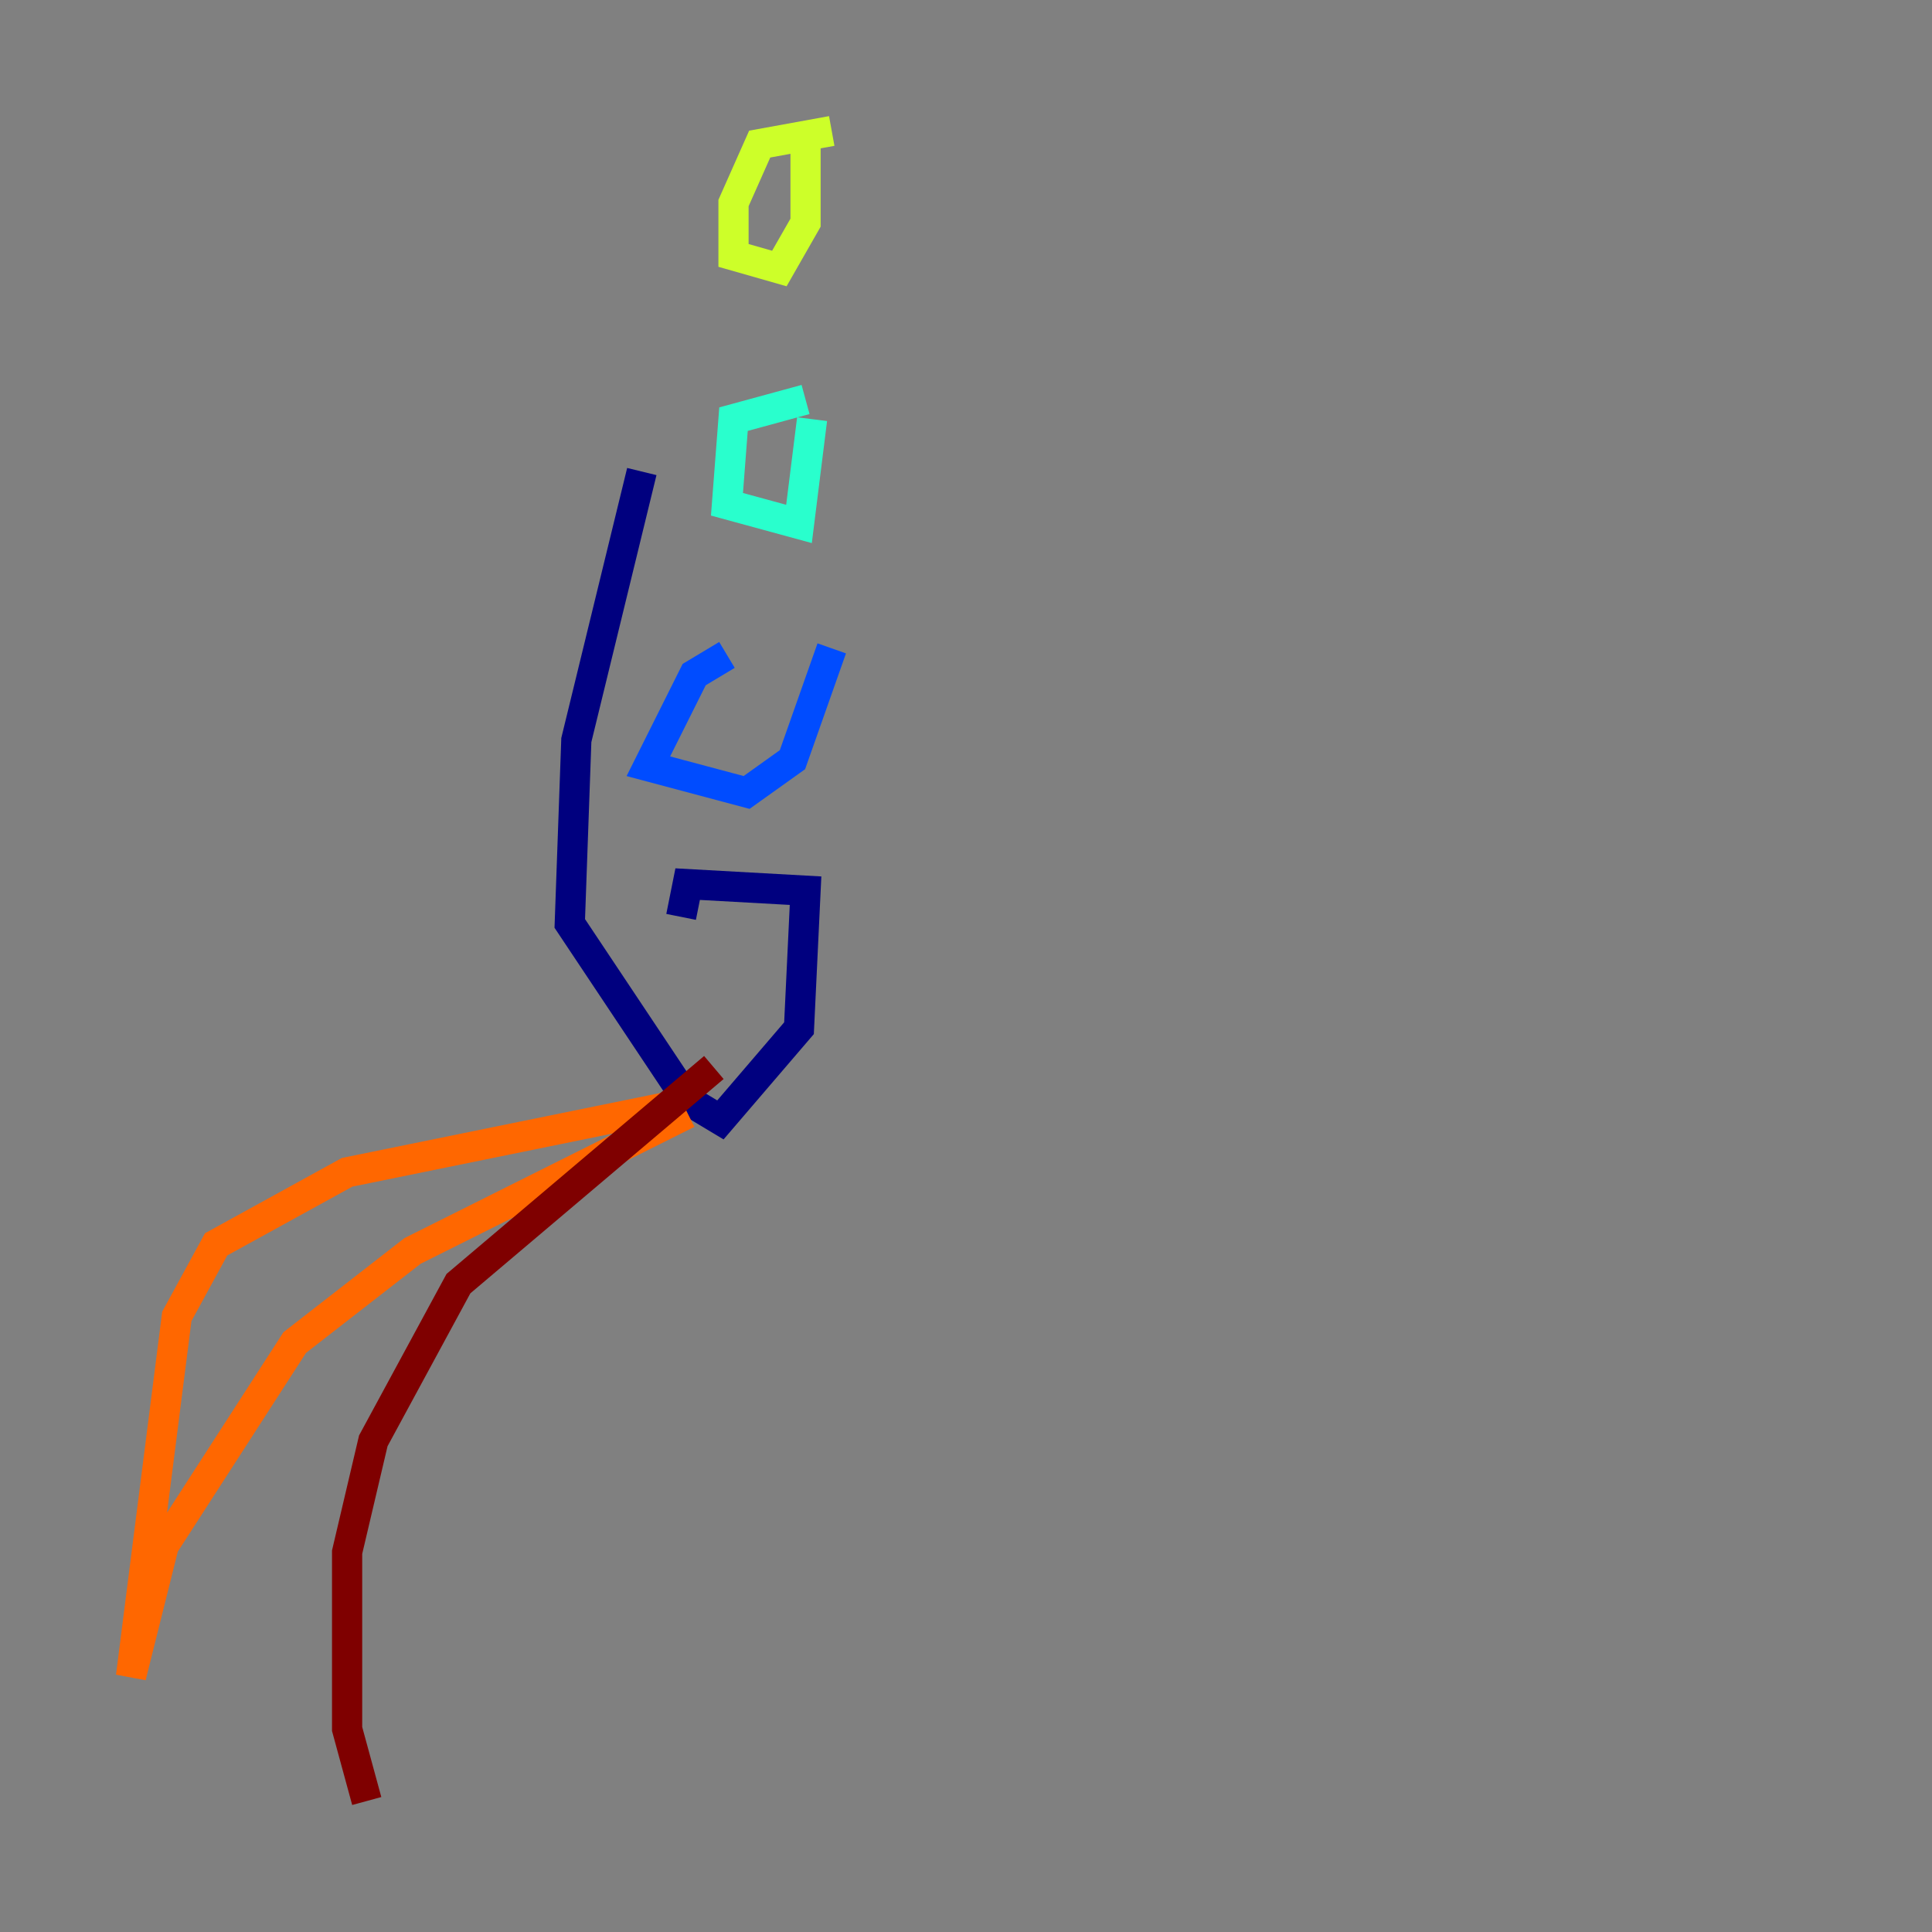 <?xml version="1.0" encoding="utf-8" ?>
<svg baseProfile="tiny" height="128" version="1.2" viewBox="0,0,128,128" width="128" xmlns="http://www.w3.org/2000/svg" xmlns:ev="http://www.w3.org/2001/xml-events" xmlns:xlink="http://www.w3.org/1999/xlink"><rect x="0" y="0" width="128" height="128" fill="#808080" stroke="none"/><defs /><polyline fill="none" points="42.522,31.241 38.183,49.031 37.749,61.18 45.559,72.895 47.729,74.197 52.936,68.122 53.37,59.01 45.559,58.576 45.125,60.746" stroke="#00007f" stroke-width="2" /><polyline fill="none" points="48.163,43.39 45.993,44.691 42.956,50.766 49.464,52.502 52.502,50.332 55.105,42.956" stroke="#004cff" stroke-width="2" /><polyline fill="none" points="53.37,26.468 48.597,27.77 48.163,33.41 52.936,34.712 53.803,27.77" stroke="#29ffcd" stroke-width="2" /><polyline fill="none" points="55.105,8.678 50.332,9.546 48.597,13.451 48.597,16.922 51.634,17.79 53.37,14.752 53.37,9.112" stroke="#cdff29" stroke-width="2" /><polyline fill="none" points="44.258,73.329 22.997,77.668 14.319,82.441 11.715,87.214 8.678,111.078 10.848,102.4 19.525,88.949 27.336,82.875 45.559,73.763" stroke="#ff6700" stroke-width="2" /><polyline fill="none" points="47.295,70.725 30.373,85.044 24.732,95.458 22.997,102.834 22.997,114.549 24.298,119.322" stroke="#7f0000" stroke-width="2" /></svg>